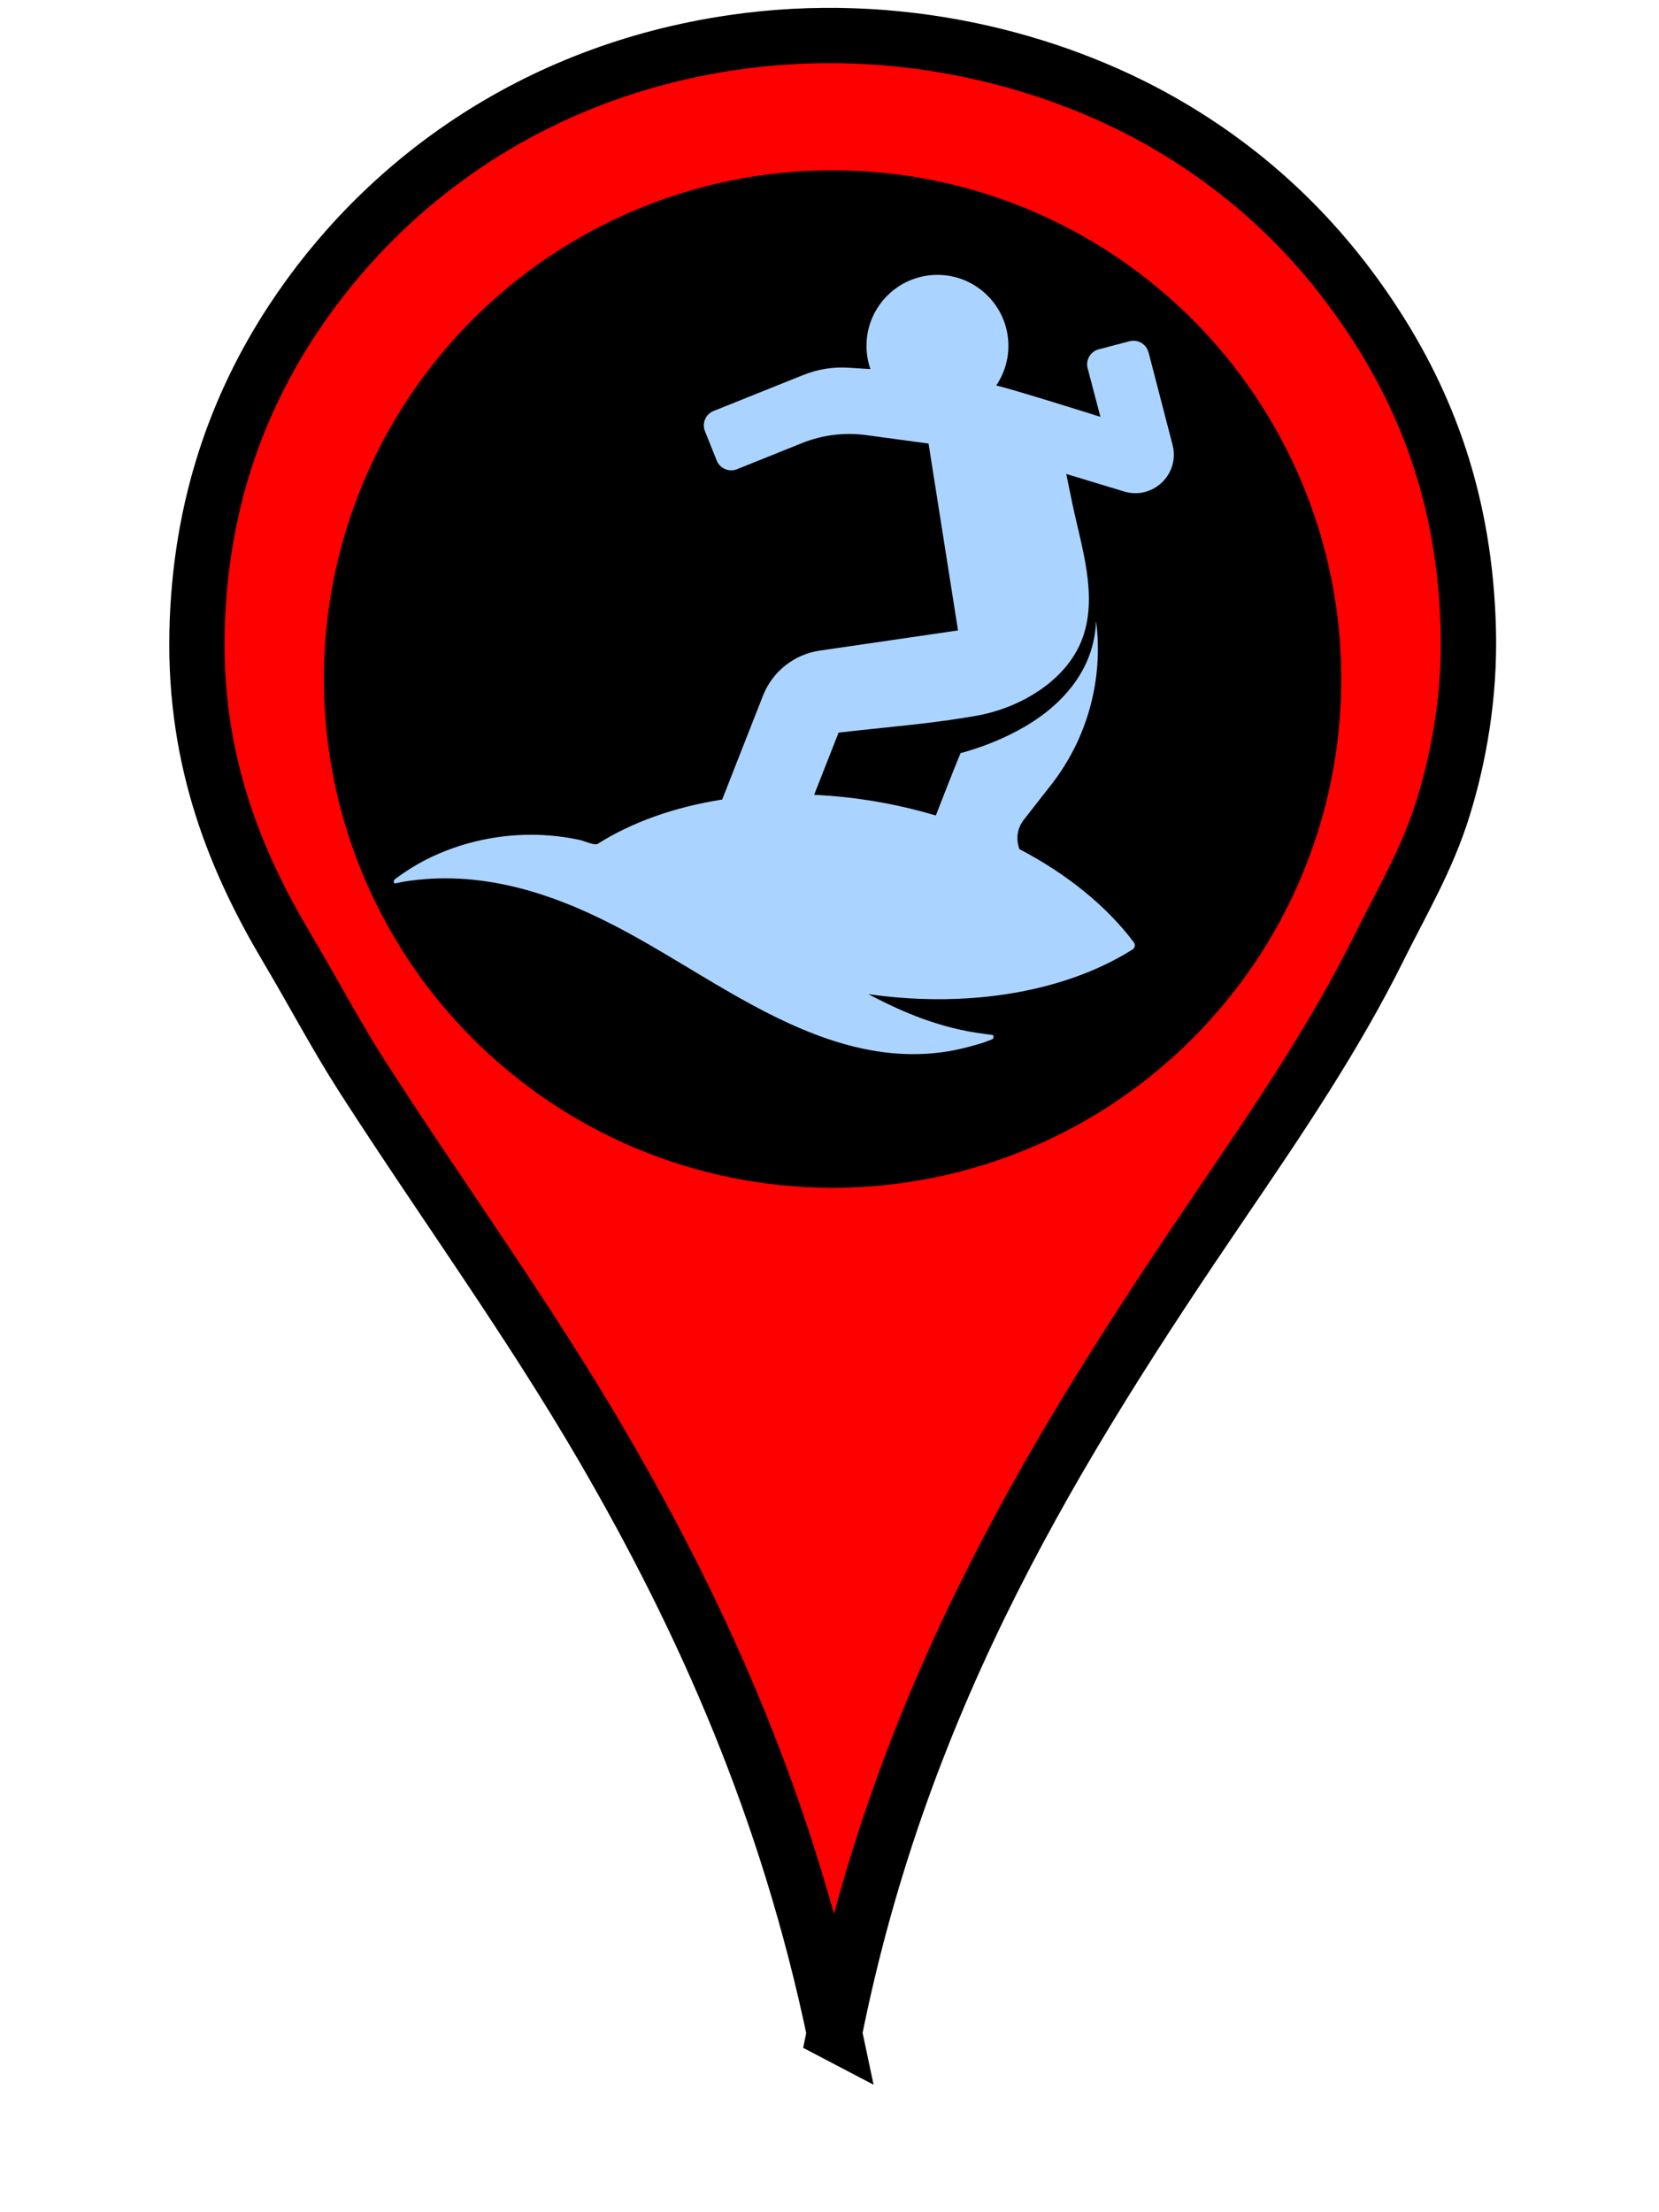 <svg width="30" height="40" xmlns="http://www.w3.org/2000/svg" xmlns:svg="http://www.w3.org/2000/svg">
 <!-- Created with SVG-edit - http://svg-edit.googlecode.com/ -->
 <g>
  <title>Layer 1</title>
  <g stroke="null" id="svg_1">
   <path stroke="#000000" d="m15.09,36.76c-0.852,-4.059 -2.354,-7.436 -4.173,-10.567c-1.349,-2.322 -2.912,-4.465 -4.359,-6.717c-0.483,-0.752 -0.899,-1.546 -1.363,-2.326c-0.928,-1.56 -1.68,-3.368 -1.632,-5.714c0.047,-2.292 0.73,-4.131 1.714,-5.634c1.62,-2.473 4.333,-4.5 7.973,-5.033c2.977,-0.436 5.767,0.3 7.746,1.424c1.617,0.918 2.87,2.144 3.821,3.589c0.994,1.508 1.678,3.29 1.735,5.614c0.029,1.191 -0.171,2.293 -0.454,3.208c-0.286,0.926 -0.747,1.7 -1.157,2.526c-0.8,1.614 -1.803,3.092 -2.809,4.571c-2.998,4.407 -5.812,8.9 -7.044,15.058z" stroke-miterlimit="10" fill-rule="evenodd" fill="#ff0000" clip-rule="evenodd" id="svg_2"/>
  </g>
  <circle stroke="null" id="svg_4" r="4.199" cy="12.278" cx="15.056" stroke-linecap="null" stroke-linejoin="null" stroke-dasharray="null" stroke-width="10" fill="#000000"/>
  <g stroke="null" id="svg_3">
   <path stroke="null" stroke-width="0" fill="#aad4ff" d="m20.767,6.369c-0.039,-0.149 -0.192,-0.238 -0.341,-0.199l-0.559,0.147c-0.149,0.039 -0.238,0.192 -0.199,0.341l0.231,0.879c0,0 -1.577,-0.497 -1.884,-0.567c0.147,-0.219 0.231,-0.484 0.219,-0.769c-0.025,-0.658 -0.555,-1.195 -1.213,-1.229c-0.739,-0.039 -1.352,0.549 -1.352,1.281c0,0.147 0.025,0.29 0.071,0.421l-0.399,-0.025c-0.277,-0.018 -0.553,0.027 -0.809,0.129l-1.628,0.653c-0.144,0.058 -0.214,0.222 -0.156,0.366l0.213,0.531c0.058,0.144 0.222,0.214 0.366,0.156l1.175,-0.472c0.369,-0.149 0.771,-0.198 1.166,-0.144l1.123,0.152l0.533,3.379l-2.501,0.365c-0.461,0.067 -0.854,0.378 -1.025,0.812l-0.739,1.881c-0.864,0.135 -1.637,0.412 -2.254,0.803c-0.051,0.031 -0.259,-0.06 -0.315,-0.071c-0.125,-0.027 -0.25,-0.049 -0.376,-0.064c-0.253,-0.031 -0.509,-0.039 -0.763,-0.024c-0.509,0.031 -1.013,0.153 -1.479,0.362c-0.231,0.104 -0.443,0.229 -0.65,0.375c-0.028,0.019 -0.055,0.04 -0.082,0.061c-0.015,0.012 -0.022,0.031 -0.019,0.049c0.001,0.013 0.01,0.03 0.025,0.025c0.045,-0.009 0.1,-0.019 0.164,-0.033c1.351,-0.214 2.619,0.186 3.79,0.79c0.845,0.436 1.634,0.969 2.468,1.422c1.22,0.664 2.553,1.164 3.98,0.768c0.085,-0.024 0.161,-0.045 0.226,-0.065c0.065,-0.024 0.121,-0.046 0.165,-0.062l0.003,-0.002c0.03,-0.012 0.034,-0.073 0.006,-0.076l-0.003,0c-0.003,0 -0.007,-0.002 -0.01,-0.002c-0.042,-0.006 -0.091,-0.013 -0.147,-0.021c-0.387,-0.048 -0.763,-0.147 -1.129,-0.281c-0.29,-0.107 -0.574,-0.237 -0.853,-0.381c-0.034,-0.018 -0.068,-0.036 -0.103,-0.054c0.431,0.061 0.856,0.091 1.269,0.091c1.37,0 2.604,-0.327 3.507,-0.899c0.045,-0.028 0.055,-0.088 0.024,-0.129c-0.485,-0.647 -1.198,-1.23 -2.071,-1.687l-0.018,-0.068c-0.027,-0.109 -0.019,-0.219 0.019,-0.32c0.019,-0.049 0.045,-0.095 0.077,-0.137l0.121,-0.155l0.375,-0.479c0.659,-0.841 0.949,-1.909 0.815,-2.961c-0.006,0.131 -0.024,0.268 -0.058,0.408c-0.162,0.661 -0.653,1.161 -1.225,1.495c-0.363,0.213 -0.763,0.372 -1.169,0.484c-0.067,0.153 -0.445,1.12 -0.446,1.126c-0.312,-0.092 -0.635,-0.171 -0.969,-0.232c-0.417,-0.076 -0.829,-0.123 -1.232,-0.141l0.442,-1.125c0.835,-0.098 1.684,-0.159 2.512,-0.309c0.76,-0.138 1.591,-0.615 1.884,-1.36c0.309,-0.786 -0.006,-1.689 -0.17,-2.48c-0.036,-0.176 -0.073,-0.353 -0.109,-0.528l1.046,0.317c0.522,0.158 1.015,-0.317 0.876,-0.844l-0.434,-1.674l0,-0z" id="svg_5"/>
  </g>
 </g>
</svg>